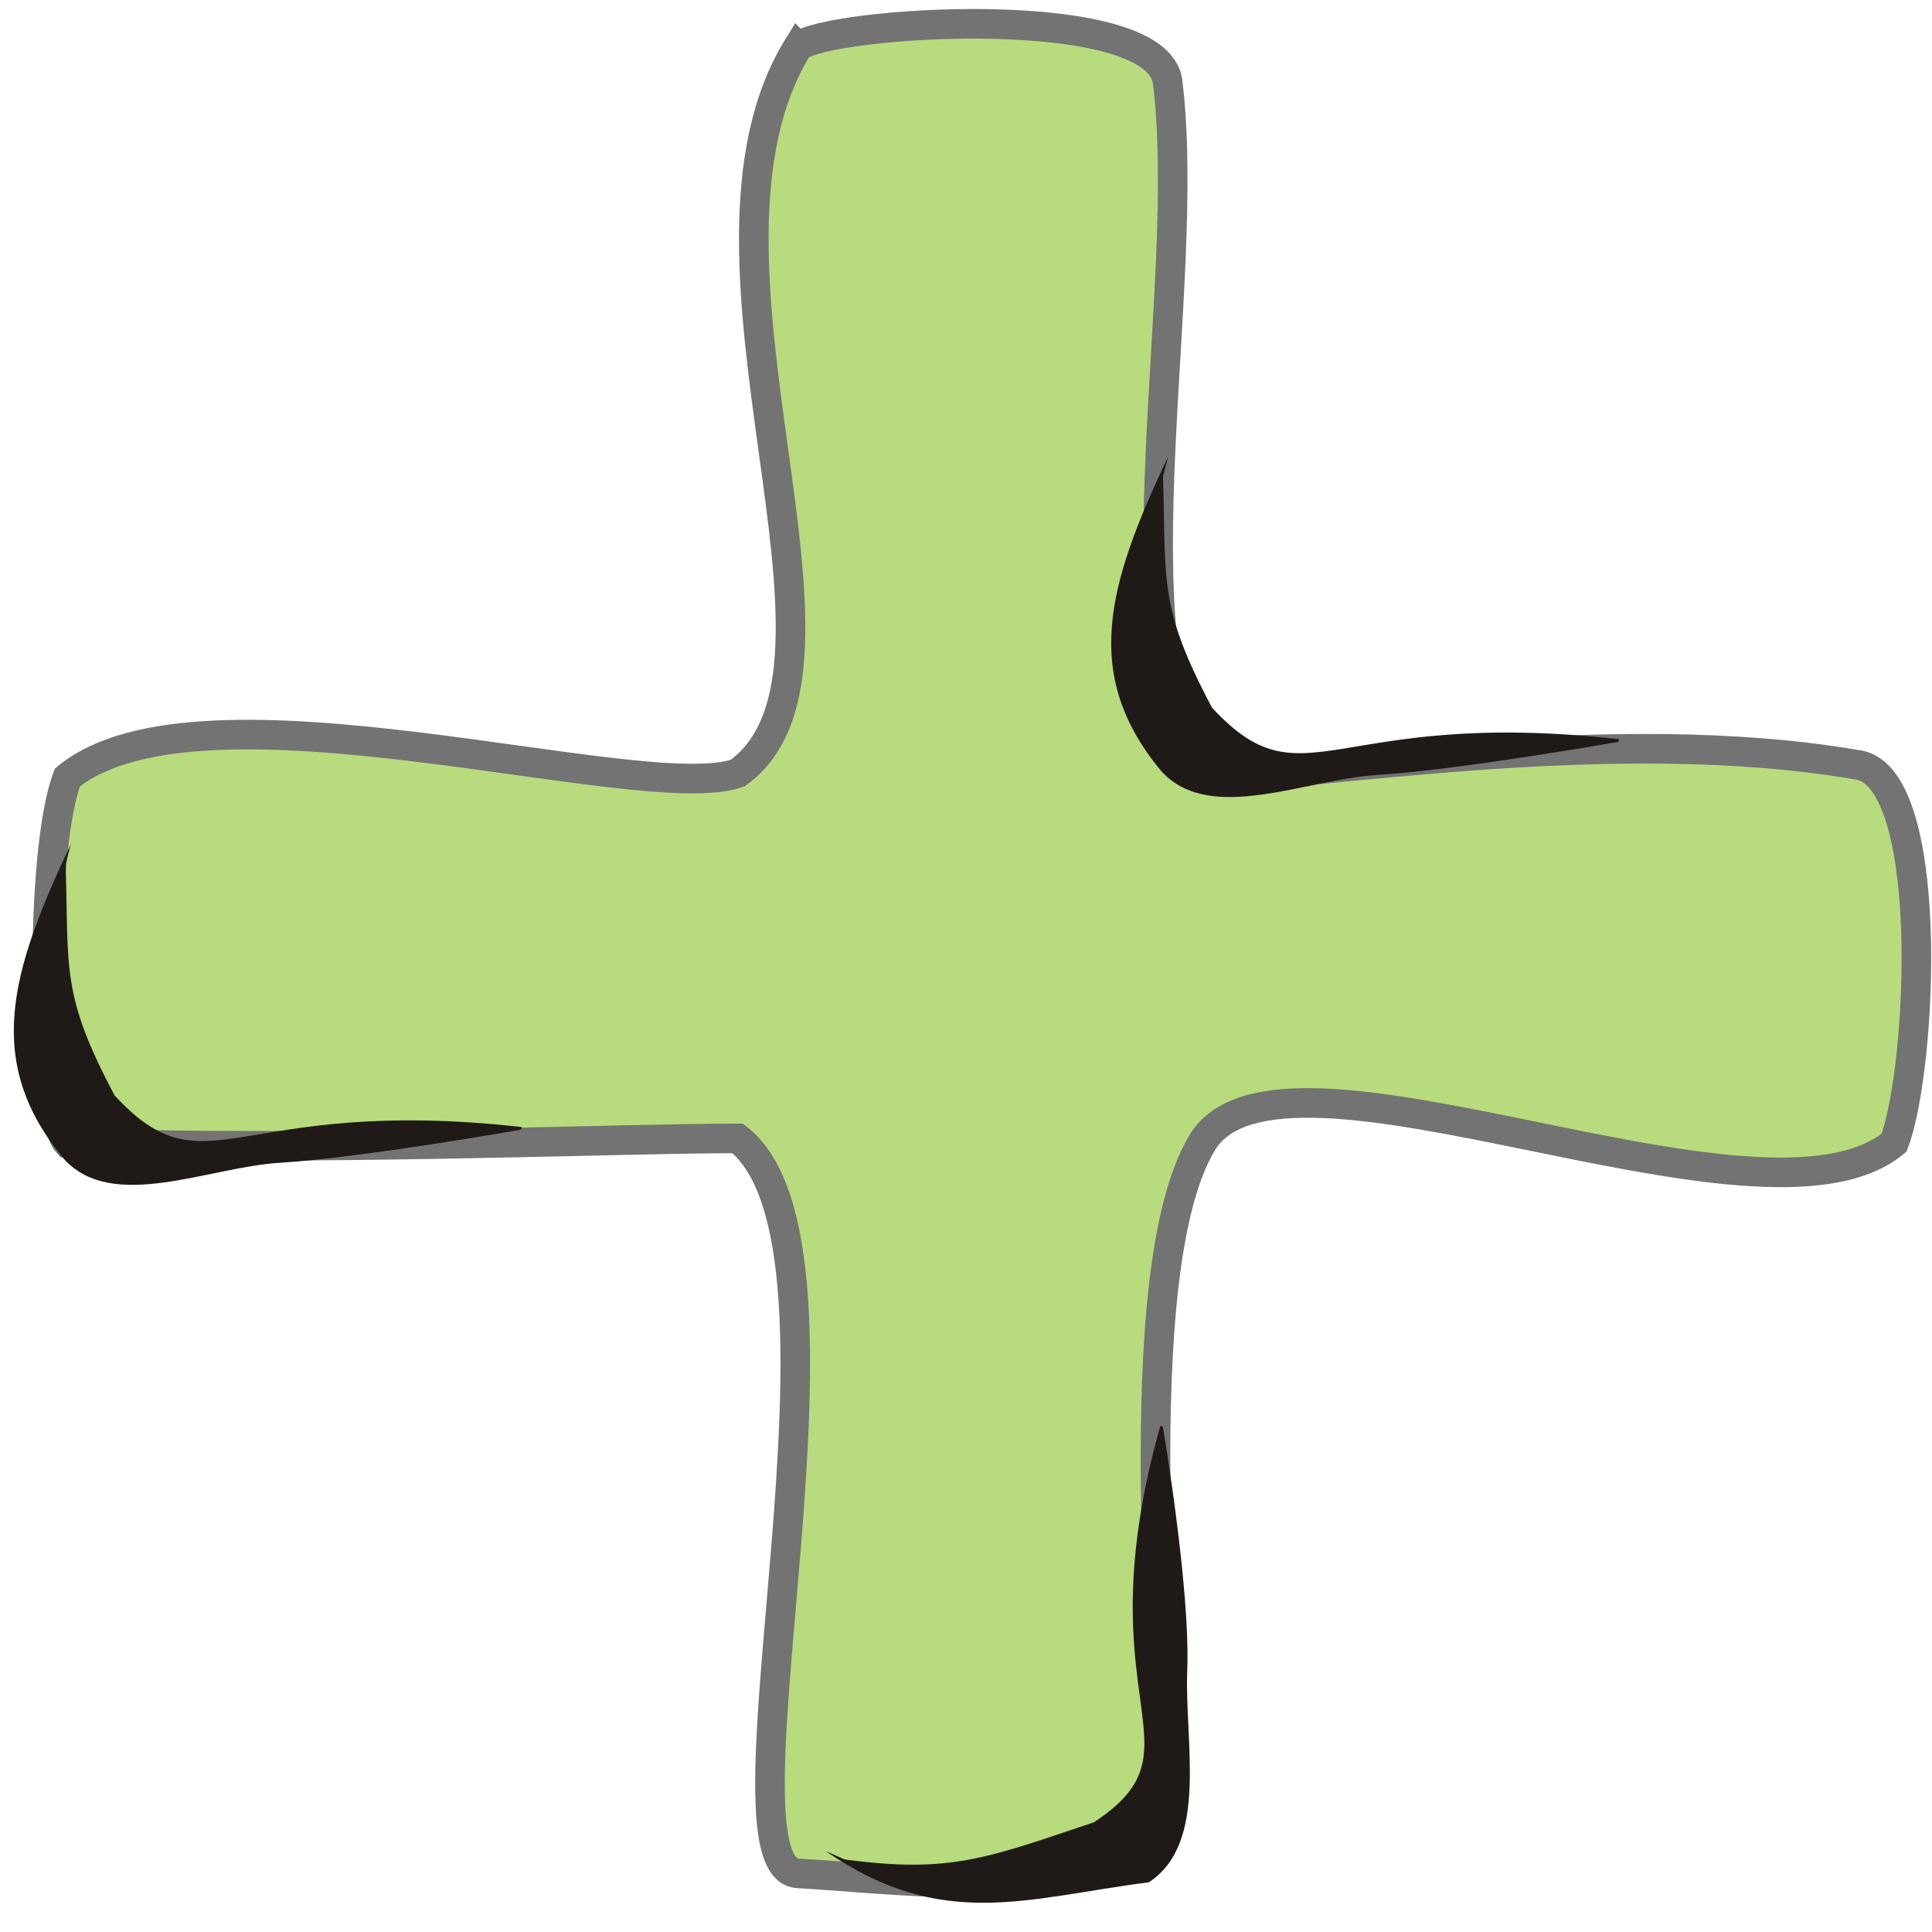 <?xml version="1.0" encoding="UTF-8" standalone="no"?>
<!-- Created with Inkscape (http://www.inkscape.org/) -->

<svg
   xmlns:dc="http://purl.org/dc/elements/1.1/"
   xmlns:cc="http://creativecommons.org/ns#"
   xmlns:rdf="http://www.w3.org/1999/02/22-rdf-syntax-ns#"
   xmlns:svg="http://www.w3.org/2000/svg"
   xmlns="http://www.w3.org/2000/svg"
   xmlns:sodipodi="http://sodipodi.sourceforge.net/DTD/sodipodi-0.dtd"
   xmlns:inkscape="http://www.inkscape.org/namespaces/inkscape"
   width="256"
   height="256"
   id="svg4374"
   version="1.1"
   inkscape:version="0.48.3.1 r9886"
   sodipodi:docname="add.svg">
  <defs
     id="defs4376" />
  <sodipodi:namedview
     id="base"
     pagecolor="#ffffff"
     bordercolor="#666666"
     borderopacity="1.0"
     inkscape:pageopacity="0.0"
     inkscape:pageshadow="2"
     inkscape:zoom="1.7124294"
     inkscape:cx="-27.509075"
     inkscape:cy="121.93005"
     inkscape:document-units="px"
     inkscape:current-layer="layer1"
     showgrid="false"
     inkscape:window-width="1918"
     inkscape:window-height="1032"
     inkscape:window-x="0"
     inkscape:window-y="25"
     inkscape:window-maximized="1" />
  <g
     inkscape:label="Capa 1"
     inkscape:groupmode="layer"
     id="layer1"
     transform="translate(0,-796.362)">
    <g
       id="g6270"
       transform="matrix(24.202,0,0,24.202,-63.679,729.967)"
       style="fill:#b8db7d;fill-opacity:1;stroke:#737373;stroke-width:0.162;stroke-miterlimit:4;stroke-dasharray:none">
      <g
         style="fill:#b8db7d;fill-opacity:1;stroke:#737373;stroke-width:0.162;stroke-miterlimit:4;stroke-dasharray:none;display:inline"
         inkscape:label="status"
         id="layer9"
         transform="translate(-60,-726)" />
      <g
         inkscape:label="devices"
         id="layer10"
         transform="translate(-60,-726)"
         style="fill:#b8db7d;fill-opacity:1;stroke:#737373;stroke-width:0.162;stroke-miterlimit:4;stroke-dasharray:none" />
      <g
         inkscape:label="apps"
         id="layer11"
         transform="translate(-60,-726)"
         style="fill:#b8db7d;fill-opacity:1;stroke:#737373;stroke-width:0.162;stroke-miterlimit:4;stroke-dasharray:none" />
      <g
         inkscape:label="actions"
         id="layer12"
         transform="translate(-60,-726)"
         style="fill:#b8db7d;fill-opacity:1;stroke:#737373;stroke-width:0.162;stroke-miterlimit:4;stroke-dasharray:none">
        <path
           style="color:#bebebe;fill:#b8db7d;fill-opacity:1;stroke:#737373;stroke-width:0.162;stroke-miterlimit:4;stroke-dasharray:none;marker:none;visibility:visible;display:inline;overflow:visible"
           id="rect31992"
           d="m 67,729 c -0.717,1.164 0.468,3.399 -0.33,3.976 -0.524,0.186 -2.94,-0.576 -3.67,0.024 -0.157,0.411 -0.138,1.847 0,2 1.332,0.048 3.003,-0.024 3.67,-0.024 0.763,0.596 -0.164,3.998 0.33,4.024 0.494,0.025 1.992,0.22 2.024,-0.33 0,-0.667 -0.239,-2.958 0.189,-3.67 0.427,-0.712 3.058,0.6 3.788,0 0.157,-0.411 0.232,-2.036 -0.212,-2.071 C 71.445,732.7 69.813,733 69.212,733 68.719,732.216 69.161,730.314 69.024,729.193 68.969,728.739 67.153,728.862 67,729 z"
           inkscape:connector-curvature="0"
           sodipodi:nodetypes="ccccczczcccsc" />
      </g>
      <g
         inkscape:label="places"
         id="layer13"
         transform="translate(-60,-726)"
         style="fill:#b8db7d;fill-opacity:1;stroke:#737373;stroke-width:0.162;stroke-miterlimit:4;stroke-dasharray:none" />
      <g
         inkscape:label="mimetypes"
         id="layer14"
         transform="translate(-60,-726)"
         style="fill:#b8db7d;fill-opacity:1;stroke:#737373;stroke-width:0.162;stroke-miterlimit:4;stroke-dasharray:none" />
      <g
         style="fill:#b8db7d;fill-opacity:1;stroke:#737373;stroke-width:0.162;stroke-miterlimit:4;stroke-dasharray:none;display:inline"
         inkscape:label="emblems"
         id="layer15"
         transform="translate(-60,-726)" />
      <g
         style="fill:#b8db7d;fill-opacity:1;stroke:#737373;stroke-width:0.162;stroke-miterlimit:4;stroke-dasharray:none;display:inline"
         inkscape:label="categories"
         id="g4953"
         transform="translate(-60,-726)" />
    </g>
    <path
       style="fill:#1f1a17;fill-rule:evenodd;stroke:none"
       inkscape:connector-curvature="0"
       id="_80379776-7-7-5-5-8-0-9-9-8-7-3"
       class="fil1 str1"
       d="m 154.789,856.842 c -8.027,16.954 -11.565,28.951 -0.863,41.752 6.445,7.011 19.061,1.027 28.567,0.453 10.729,-0.647 31.947,-4.384 31.947,-4.384 l 0.099,-0.35 c -38.122,-4.274 -41.707,9.063 -53.944,-4.185 -7.105,-13.391 -6.064,-16.607 -6.487,-30.648 z"
       sodipodi:nodetypes="ccaccccc" />
    <path
       sodipodi:nodetypes="ccaccccc"
       d="m 9.381,908.231 c -8.027,16.954 -11.565,28.951 -0.863,41.752 6.445,7.011 19.061,1.027 28.567,0.453 10.729,-0.647 31.947,-4.384 31.947,-4.384 l 0.099,-0.35 c -38.122,-4.274 -41.707,9.063 -53.944,-4.185 C 8.082,928.126 9.123,924.909 8.7,910.868 z"
       class="fil1 str1"
       id="path2999"
       inkscape:connector-curvature="0"
       style="fill:#1f1a17;fill-rule:evenodd;stroke:none" />
    <path
       style="fill:#1f1a17;fill-rule:evenodd;stroke:none"
       inkscape:connector-curvature="0"
       id="path3001"
       class="fil1 str1"
       d="m 109.42,1041.648 c 15.425,10.673 26.689,6.185 42.809,4.127 7.965,-5.221 4.709,-18.598 5.086,-28.114 0.427,-10.79 -3.227,-32.235 -3.227,-32.235 l -0.329,-0.155 c -10.407,36.922 6.259,42.625 -8.801,52.549 -14.367,4.836 -19.123,6.79 -33.047,4.928 z"
       sodipodi:nodetypes="ccaccccc" />
  </g>
</svg>
